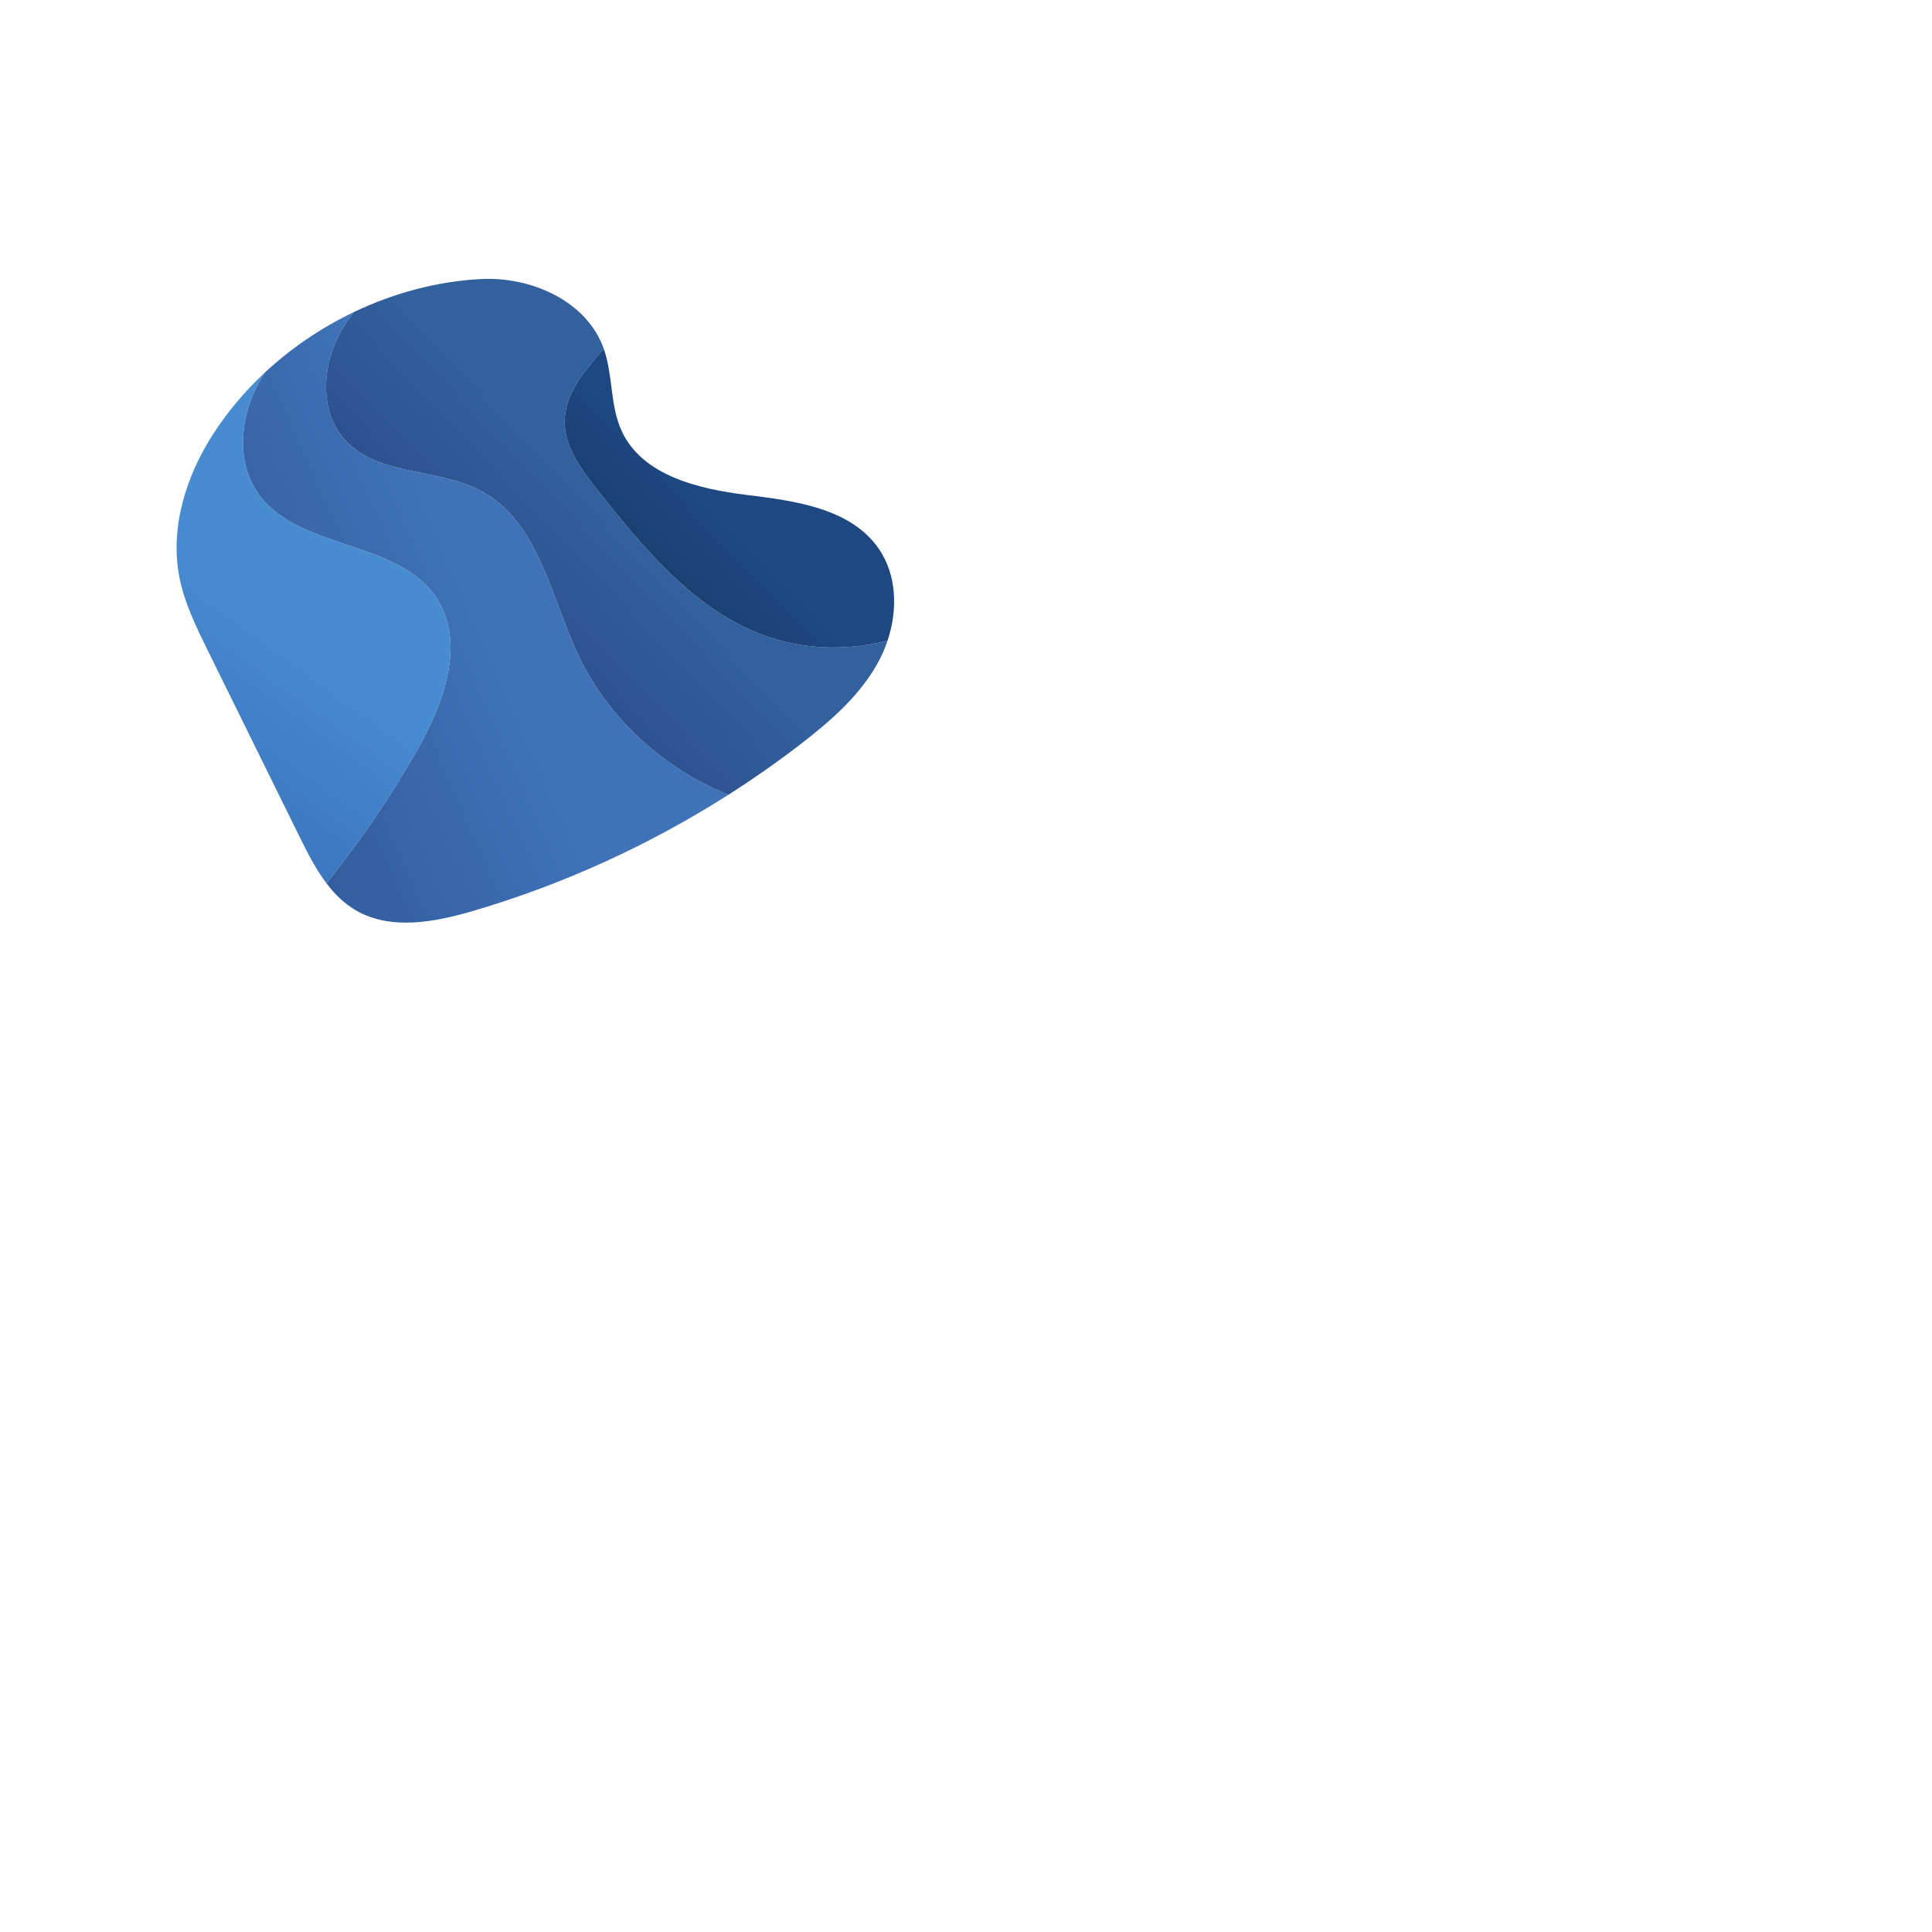 <?xml version="1.0" encoding="utf-8"?>
<!-- Generator: Adobe Illustrator 27.5.0, SVG Export Plug-In . SVG Version: 6.00 Build 0)  -->
<svg version="1.1" xmlns="http://www.w3.org/2000/svg" xmlns:xlink="http://www.w3.org/1999/xlink" x="0px" y="0px"
	 viewBox="0 0 1200 1200" style="enable-background:new 0 0 1200 1200;" xml:space="preserve">
	 <g>
				
					<linearGradient id="SVGID_00000112591878846298372210000012938723785386678437_" gradientUnits="userSpaceOnUse" x1="6.408" y1="-57.289" x2="209.519" y2="-35.101" gradientTransform="matrix(0.497 -0.868 0.868 0.497 111.813 584.282)">
					<stop  offset="0" style="stop-color:#3668B5"/>
					<stop  offset="1" style="stop-color:#478CD1"/>
				</linearGradient>
				<path style="fill:url(#SVGID_00000112591878846298372210000012938723785386678437_);" d="M270.814,371.017
					c-24.481-36.351-86.585-29.064-111.054-65.423c-13.368-19.863-10.372-47.272,1.146-68.262c1.091-1.988,2.264-3.917,3.477-5.819
					c-12.132,11.321-22.868,23.985-31.76,37.723c-16.981,26.235-27.152,58.279-21.251,88.968
					c3.115,16.199,10.483,31.219,17.775,46.016c18.958,38.469,37.917,76.938,56.875,115.407c4.897,9.938,10.086,20.186,16.741,28.99
					c20.824-25.866,39.605-53.375,56.077-82.208C275.626,437.025,289.718,399.085,270.814,371.017z"/>
				
					<linearGradient id="SVGID_00000127744314681226478500000001673957127335926713_" gradientUnits="userSpaceOnUse" x1="276.8" y1="47.728" x2="-9.948" y2="-162.212" gradientTransform="matrix(0.497 -0.868 0.868 0.497 111.813 584.282)">
					<stop  offset="0" style="stop-color:#3F72B7"/>
					<stop  offset="1" style="stop-color:#234180"/>
				</linearGradient>
				<path style="fill:url(#SVGID_00000127744314681226478500000001673957127335926713_);" d="M359.125,406.719
					c-17.061-36.326-24.592-82.304-59.834-101.504c-26.999-14.709-64.502-9.23-85.111-32.046
					c-14.918-16.516-14.433-42.671-4.812-62.739c2.803-5.847,6.247-11.287,10.111-16.442c-20.161,9.677-38.88,22.394-55.096,37.525
					c-1.212,1.902-2.386,3.831-3.477,5.819c-11.517,20.99-14.513,48.4-1.146,68.262c24.469,36.359,86.572,29.072,111.054,65.423
					c18.904,28.068,4.812,66.008-11.975,95.391c-16.472,28.833-35.254,56.342-56.077,82.208c5.045,6.674,10.931,12.52,18.184,16.758
					c21.72,12.69,49.167,7.42,73.297,0.312c55.747-16.422,109.134-40.787,158.14-72.02
					C412.1,477.296,377.646,446.153,359.125,406.719z"/>
				
					<linearGradient id="SVGID_00000117644993406665596350000001985553847768469946_" gradientUnits="userSpaceOnUse" x1="131.103" y1="-51.907" x2="385.436" y2="65.871" gradientTransform="matrix(0.367 -0.93 0.93 0.367 172.69 647.39)">
					<stop  offset="0" style="stop-color:#1E336E"/>
					<stop  offset="1" style="stop-color:#32619E"/>
				</linearGradient>
				<path style="fill:url(#SVGID_00000117644993406665596350000001985553847768469946_);" d="M298.56,173.323
					c-27.243,1.446-54.255,8.748-79.082,20.664c-3.864,5.154-7.307,10.595-10.111,16.442c-9.621,20.068-10.106,46.223,4.812,62.739
					c20.609,22.816,58.112,17.337,85.111,32.046c35.242,19.2,42.773,65.179,59.834,101.504
					c18.521,39.434,52.975,70.578,93.259,86.947c15.617-9.953,30.798-20.589,45.457-31.906
					c19.005-14.673,37.606-31.009,48.609-52.349c1.9-3.685,3.51-7.56,4.839-11.538c-25.482,6.618-52.932,5.782-77.591-3.508
					c-43.014-16.205-73.751-53.757-102.372-89.724c-10.29-12.932-21.115-27.391-20.584-43.909c0.447-13.88,8.93-26.129,17.925-36.71
					c2.088-2.456,4.233-4.894,6.358-7.351c-0.043-0.123-0.078-0.249-0.122-0.371C364.274,186.856,329.817,171.664,298.56,173.323z"
					/>
				
					<linearGradient id="SVGID_00000095307029344292277820000012445971242305800113_" gradientUnits="userSpaceOnUse" x1="268.034" y1="125.716" x2="394.341" y2="161.56" gradientTransform="matrix(0.497 -0.868 0.868 0.497 111.813 584.282)">
					<stop  offset="0" style="stop-color:#113359"/>
					<stop  offset="1" style="stop-color:#1E4882"/>
				</linearGradient>
				<path style="fill:url(#SVGID_00000095307029344292277820000012445971242305800113_);" d="M350.741,260.731
					c-0.531,16.518,10.294,30.978,20.584,43.909c28.62,35.967,59.358,73.519,102.372,89.724c24.659,9.29,52.109,10.127,77.591,3.508
					c6.367-19.061,5.811-40.666-5.46-57.024c-17.294-25.098-51.714-29.737-81.968-33.439c-30.253-3.702-65.026-12.077-77.748-39.774
					c-7.28-15.851-5.284-34.526-11.088-50.967c-2.125,2.457-4.27,4.895-6.358,7.351
					C359.671,234.602,351.188,246.851,350.741,260.731z"/>
			</g>
<!-- <g id="bg">
	<g>
		<linearGradient id="SVGID_1_" gradientUnits="userSpaceOnUse" x1="667.6579" y1="867.1097" x2="1044.4421" y2="1170.3748">
			<stop  offset="0" style="stop-color:#D6D6D6"/>
			<stop  offset="1" style="stop-color:#E4E4E4"/>
		</linearGradient>
		<path style="fill:url(#SVGID_1_);" d="M903.048,871.995c-55.554,73.457-119.647,147.003-209.964,182.987
			c-96.742,38.544-209.958,28.427-308.764,62.474c-53.369,18.391-99.066,48.262-141.711,82.544H1200V620.578
			c-39.349,8.707-77.359,25.169-109.501,46.765C1011.363,720.513,958.602,798.539,903.048,871.995z"/>
		
			<linearGradient id="SVGID_00000018211907572565481000000010078771611690462351_" gradientUnits="userSpaceOnUse" x1="444.3022" y1="361.126" x2="622.8509" y2="884.0172">
			<stop  offset="0" style="stop-color:#DEDEDE"/>
			<stop  offset="1" style="stop-color:#EEEEEE"/>
		</linearGradient>
		<path style="fill:url(#SVGID_00000018211907572565481000000010078771611690462351_);" d="M384.32,1117.456
			c98.807-34.047,212.022-23.93,308.764-62.474c90.317-35.984,154.41-109.53,209.964-182.987
			c55.554-73.457,108.315-151.482,187.451-204.653c32.142-21.596,70.152-38.058,109.501-46.765V434.194
			c-57.943,4.414-116.057,22.552-166.452,48.861c-96.139,50.189-171.713,126.015-251.715,195.424
			c-80.003,69.41-170.319,135.452-278.701,157.68C333.308,870.99,167.52,792.678,0,741.404V1200h242.609
			C285.254,1165.718,330.951,1135.847,384.32,1117.456z"/>
		
			<linearGradient id="SVGID_00000099627530767654729260000007868552562132011159_" gradientUnits="userSpaceOnUse" x1="573.8315" y1="-280.1949" x2="608.0154" y2="394.9312">
			<stop  offset="0" style="stop-color:#F5F5F5"/>
			<stop  offset="1" style="stop-color:#FFFFFF"/>
		</linearGradient>
		<path style="fill:url(#SVGID_00000099627530767654729260000007868552562132011159_);" d="M560.106,601.129
			c161.391-21.337,299.188-111.526,436.38-190.892c64.137-37.103,132.437-72.879,203.514-98.606V0H0v473.258
			c24.079,10.275,48.117,20.549,72.178,30.569C225.568,567.709,392.863,623.24,560.106,601.129z"/>
		
			<linearGradient id="SVGID_00000049910325227061432390000007302637499202577568_" gradientUnits="userSpaceOnUse" x1="603.3801" y1="668.4818" x2="591.0577" y2="150.9309">
			<stop  offset="0" style="stop-color:#F6F6F6"/>
			<stop  offset="1" style="stop-color:#E3E3E3"/>
		</linearGradient>
		<path style="fill:url(#SVGID_00000049910325227061432390000007302637499202577568_);" d="M503.132,836.16
			c108.382-22.228,198.698-88.271,278.701-157.68c80.002-69.41,155.576-145.235,251.715-195.424
			c50.396-26.309,108.51-44.447,166.452-48.861V311.631c-71.077,25.727-139.377,61.503-203.514,98.606
			c-137.192,79.366-274.989,169.555-436.38,190.892c-167.243,22.112-334.538-33.42-487.928-97.301
			C48.118,493.807,24.079,483.534,0,473.258v268.146C167.52,792.678,333.308,870.99,503.132,836.16z"/>
	</g>
</g>
<g id="badges">
	<g>
		<g>
			<g>
				
					<linearGradient id="SVGID_00000112591878846298372210000012938723785386678437_" gradientUnits="userSpaceOnUse" x1="6.4083" y1="-57.2893" x2="209.5189" y2="-35.1007" gradientTransform="matrix(0.4966 -0.868 0.868 0.4966 111.813 584.2816)">
					<stop  offset="0" style="stop-color:#3668B5"/>
					<stop  offset="1" style="stop-color:#478CD1"/>
				</linearGradient>
				<path style="fill:url(#SVGID_00000112591878846298372210000012938723785386678437_);" d="M270.814,371.017
					c-24.481-36.351-86.585-29.064-111.054-65.423c-13.368-19.863-10.372-47.272,1.146-68.262c1.091-1.988,2.264-3.917,3.477-5.819
					c-12.132,11.321-22.868,23.985-31.76,37.723c-16.981,26.235-27.152,58.279-21.251,88.968
					c3.115,16.199,10.483,31.219,17.775,46.016c18.958,38.469,37.917,76.938,56.875,115.407c4.897,9.938,10.086,20.186,16.741,28.99
					c20.824-25.866,39.605-53.375,56.077-82.208C275.626,437.025,289.718,399.085,270.814,371.017z"/>
				
					<linearGradient id="SVGID_00000127744314681226478500000001673957127335926713_" gradientUnits="userSpaceOnUse" x1="276.7995" y1="47.7285" x2="-9.9478" y2="-162.2118" gradientTransform="matrix(0.4966 -0.868 0.868 0.4966 111.813 584.2816)">
					<stop  offset="0" style="stop-color:#3F72B7"/>
					<stop  offset="1" style="stop-color:#234180"/>
				</linearGradient>
				<path style="fill:url(#SVGID_00000127744314681226478500000001673957127335926713_);" d="M359.125,406.719
					c-17.061-36.326-24.592-82.304-59.834-101.504c-26.999-14.709-64.502-9.23-85.111-32.046
					c-14.918-16.516-14.433-42.671-4.812-62.739c2.803-5.847,6.247-11.287,10.111-16.442c-20.161,9.677-38.88,22.394-55.096,37.525
					c-1.212,1.902-2.386,3.831-3.477,5.819c-11.517,20.99-14.513,48.4-1.146,68.262c24.469,36.359,86.572,29.072,111.054,65.423
					c18.904,28.068,4.812,66.008-11.975,95.391c-16.472,28.833-35.254,56.342-56.077,82.208c5.045,6.674,10.931,12.52,18.184,16.758
					c21.72,12.69,49.167,7.42,73.297,0.312c55.747-16.422,109.134-40.787,158.14-72.02
					C412.1,477.296,377.646,446.153,359.125,406.719z"/>
				
					<linearGradient id="SVGID_00000117644993406665596350000001985553847768469946_" gradientUnits="userSpaceOnUse" x1="131.1033" y1="-51.9071" x2="385.4359" y2="65.8713" gradientTransform="matrix(0.3672 -0.9301 0.9301 0.3672 172.6905 647.3899)">
					<stop  offset="0" style="stop-color:#1E336E"/>
					<stop  offset="1" style="stop-color:#32619E"/>
				</linearGradient>
				<path style="fill:url(#SVGID_00000117644993406665596350000001985553847768469946_);" d="M298.56,173.323
					c-27.243,1.446-54.255,8.748-79.082,20.664c-3.864,5.154-7.307,10.595-10.111,16.442c-9.621,20.068-10.106,46.223,4.812,62.739
					c20.609,22.816,58.112,17.337,85.111,32.046c35.242,19.2,42.773,65.179,59.834,101.504
					c18.521,39.434,52.975,70.578,93.259,86.947c15.617-9.953,30.798-20.589,45.457-31.906
					c19.005-14.673,37.606-31.009,48.609-52.349c1.9-3.685,3.51-7.56,4.839-11.538c-25.482,6.618-52.932,5.782-77.591-3.508
					c-43.014-16.205-73.751-53.757-102.372-89.724c-10.29-12.932-21.115-27.391-20.584-43.909c0.447-13.88,8.93-26.129,17.925-36.71
					c2.088-2.456,4.233-4.894,6.358-7.351c-0.043-0.123-0.078-0.249-0.122-0.371C364.274,186.856,329.817,171.664,298.56,173.323z"
					/>
				
					<linearGradient id="SVGID_00000095307029344292277820000012445971242305800113_" gradientUnits="userSpaceOnUse" x1="268.034" y1="125.7155" x2="394.341" y2="161.5595" gradientTransform="matrix(0.4966 -0.868 0.868 0.4966 111.813 584.2816)">
					<stop  offset="0" style="stop-color:#113359"/>
					<stop  offset="1" style="stop-color:#1E4882"/>
				</linearGradient>
				<path style="fill:url(#SVGID_00000095307029344292277820000012445971242305800113_);" d="M350.741,260.731
					c-0.531,16.518,10.294,30.978,20.584,43.909c28.62,35.967,59.358,73.519,102.372,89.724c24.659,9.29,52.109,10.127,77.591,3.508
					c6.367-19.061,5.811-40.666-5.46-57.024c-17.294-25.098-51.714-29.737-81.968-33.439c-30.253-3.702-65.026-12.077-77.748-39.774
					c-7.28-15.851-5.284-34.526-11.088-50.967c-2.125,2.457-4.27,4.895-6.358,7.351
					C359.671,234.602,351.188,246.851,350.741,260.731z"/>
			</g>
			<g>
				<g>
					<path style="fill:#FFFFFF;" d="M227.968,387.899l-1.842-5.574h-11.905l-1.843,5.574h-8.598l11.527-33.258h9.826l11.48,33.258
						H227.968z M216.252,376.183h7.842l-3.921-11.811L216.252,376.183z"/>
					<path style="fill:#FFFFFF;" d="M240.581,354.735h14.409c3.369,0,6.054,0.819,8.055,2.457c1.999,1.638,3,3.717,3,6.236
						c0,3.748-2.189,6.283-6.567,7.606c2.236,0.315,4.016,1.245,5.338,2.788c1.323,1.544,1.985,3.354,1.985,5.432
						c0,2.646-0.968,4.748-2.905,6.307c-1.937,1.559-4.638,2.339-8.102,2.339h-15.212V354.735z M248.66,360.876v7.181h5.291
						c1.165,0,2.103-0.299,2.811-0.898c0.709-0.598,1.063-1.488,1.063-2.669c0-1.181-0.354-2.079-1.063-2.692
						c-0.709-0.615-1.646-0.922-2.811-0.922H248.66z M248.66,381.758h6.094c1.102,0,2.015-0.331,2.74-0.992
						c0.724-0.661,1.086-1.574,1.086-2.74c0-1.165-0.347-2.094-1.04-2.787c-0.693-0.692-1.59-1.039-2.693-1.039h-6.189V381.758z"/>
					<path style="fill:#FFFFFF;" d="M283.666,360.64c-1.009,0-1.835,0.268-2.48,0.803c-0.646,0.536-0.969,1.308-0.969,2.315
						c0,1.009,0.299,1.819,0.898,2.434c0.598,0.614,1.378,1.086,2.339,1.417c0.961,0.331,2.031,0.646,3.212,0.945
						c1.181,0.3,2.354,0.661,3.519,1.086c1.165,0.425,2.228,0.953,3.189,1.583c0.96,0.63,1.74,1.52,2.339,2.669
						c0.598,1.15,0.897,2.528,0.897,4.134c0,2.804-1.141,5.205-3.425,7.204c-2.283,2.001-5.291,3-9.023,3
						c-3.732,0-6.74-0.898-9.023-2.693c-2.284-1.795-3.425-4.346-3.425-7.653h8.599c0.22,2.646,1.574,3.968,4.063,3.968
						c1.164,0,2.079-0.307,2.74-0.921c0.661-0.615,0.992-1.394,0.992-2.339s-0.3-1.716-0.898-2.315
						c-0.599-0.598-1.378-1.07-2.339-1.418c-0.961-0.346-2.031-0.669-3.212-0.969c-1.181-0.298-2.355-0.669-3.52-1.11
						c-1.165-0.44-2.228-0.969-3.188-1.582c-0.961-0.615-1.741-1.496-2.339-2.646c-0.599-1.149-0.898-2.511-0.898-4.086
						c0-3.086,1.15-5.558,3.449-7.417c2.298-1.858,5.236-2.787,8.811-2.787c3.574,0,6.464,0.811,8.668,2.433
						c2.204,1.622,3.354,4.181,3.449,7.677h-8.787c-0.126-1.197-0.512-2.118-1.157-2.764
						C285.5,360.964,284.674,360.64,283.666,360.64z"/>
					<path style="fill:#FFFFFF;" d="M300.72,360.876v-6.141h26.172v6.141h-9.071v27.023h-8.078v-27.023H300.72z"/>
					<path style="fill:#FFFFFF;" d="M339.788,375.002v12.897h-8.078v-33.164h13.086c3.841,0,6.834,0.992,8.976,2.976
						c2.141,1.984,3.213,4.379,3.213,7.181c0,1.921-0.583,3.795-1.749,5.622c-1.165,1.827-3.07,3.118-5.716,3.874l8.126,13.511
						h-9.448l-7.465-12.897H339.788z M339.788,360.876v7.984h5.008c1.228,0,2.197-0.362,2.905-1.087
						c0.709-0.724,1.063-1.677,1.063-2.858c0-1.182-0.363-2.149-1.086-2.906c-0.725-0.755-1.685-1.134-2.882-1.134H339.788z"/>
					<path style="fill:#FFFFFF;" d="M384.337,387.899l-1.842-5.574H370.59l-1.843,5.574h-8.598l11.527-33.258h9.826l11.48,33.258
						H384.337z M372.621,376.183h7.842l-3.922-11.811L372.621,376.183z"/>
					<path style="fill:#FFFFFF;" d="M399.951,383.387c-3.292-3.196-4.937-7.252-4.937-12.165c0-4.913,1.645-8.968,4.937-12.165
						c3.291-3.197,7.315-4.795,12.07-4.795c3.685,0,6.96,0.977,9.826,2.929c2.865,1.953,4.866,4.661,6,8.126h-9.637
						c-1.26-2.425-3.276-3.638-6.047-3.638c-2.772,0-4.953,0.867-6.543,2.599c-1.591,1.732-2.386,4.047-2.386,6.944
						c0,2.898,0.795,5.213,2.386,6.944c1.59,1.732,3.771,2.598,6.543,2.598c2.771,0,4.787-1.212,6.047-3.637h9.637
						c-1.133,3.464-3.134,6.173-6,8.125c-2.866,1.953-6.141,2.929-9.826,2.929C407.266,388.182,403.241,386.584,399.951,383.387z"/>
					<path style="fill:#FFFFFF;" d="M430.776,360.876v-6.141h26.172v6.141h-9.071v27.023h-8.078v-27.023H430.776z"/>
				</g>
				<g>
					<path style="fill:#FFFFFF;" d="M229.305,401.484h4.054c1.091,0,1.937,0.265,2.539,0.796c0.602,0.53,0.902,1.203,0.902,2.019
						c0,1.193-0.689,1.978-2.064,2.355c0.693,0.112,1.251,0.421,1.674,0.925c0.423,0.505,0.635,1.084,0.635,1.736
						c0,0.816-0.316,1.486-0.948,2.012c-0.633,0.525-1.479,0.787-2.539,0.787h-4.253V401.484z M231.048,402.845v3.151h2.157
						c0.571,0,1.017-0.138,1.339-0.413c0.321-0.275,0.481-0.66,0.481-1.155c0-0.494-0.161-0.882-0.481-1.162
						c-0.322-0.28-0.768-0.421-1.339-0.421H231.048z M231.048,410.753h2.356c0.591,0,1.055-0.148,1.392-0.444
						c0.336-0.296,0.505-0.706,0.505-1.232c0-0.525-0.178-0.943-0.535-1.254c-0.357-0.311-0.832-0.466-1.423-0.466h-2.295V410.753z"
						/>
					<path style="fill:#FFFFFF;" d="M251.912,412.114l-0.765-2.172h-4.451l-0.764,2.172h-1.82l3.808-10.646h2.019l3.809,10.646
						H251.912z M247.17,408.581h3.503l-1.744-5.001L247.17,408.581z"/>
					<path style="fill:#FFFFFF;" d="M264.669,401.484c1.713,0,3.082,0.482,4.107,1.445c1.025,0.964,1.538,2.264,1.538,3.901
						c0,1.637-0.513,2.927-1.538,3.87c-1.025,0.943-2.393,1.415-4.107,1.415h-3.472v-10.63H264.669z M262.94,410.784h1.729
						c1.234,0,2.184-0.352,2.853-1.055c0.668-0.704,1.002-1.67,1.002-2.899c0-1.229-0.334-2.192-1.002-2.891
						c-0.668-0.699-1.619-1.048-2.853-1.048h-1.729V410.784z"/>
					<path style="fill:#FFFFFF;" d="M282.588,412.206c-1.453,0-2.705-0.509-3.755-1.529c-1.05-1.019-1.575-2.317-1.575-3.893
						c0-1.576,0.526-2.875,1.575-3.901c1.051-1.025,2.335-1.537,3.855-1.537c1.132,0,2.138,0.278,3.021,0.834
						c0.882,0.556,1.522,1.344,1.919,2.363h-2.096c-0.571-1.07-1.519-1.606-2.845-1.606c-1.071,0-1.945,0.352-2.623,1.056
						c-0.678,0.703-1.017,1.634-1.017,2.791c0,1.158,0.339,2.088,1.017,2.792c0.678,0.704,1.522,1.055,2.531,1.055
						c1.01,0,1.813-0.267,2.409-0.803c0.597-0.535,0.956-1.262,1.078-2.179h-3.992v-1.362h5.859v1.362
						c-0.164,1.274-0.735,2.353-1.713,3.235C285.257,411.765,284.041,412.206,282.588,412.206z"/>
					<path style="fill:#FFFFFF;" d="M301.333,401.468v1.362h-4.13v3.227h3.671v1.346h-3.671v3.35h4.13v1.361h-5.874v-10.646H301.333
						z"/>
					<path style="fill:#FFFFFF;" d="M319.106,402.845v-1.361h7.418v1.361h-2.83v9.269h-1.744v-9.269H319.106z"/>
					<path style="fill:#FFFFFF;" d="M339.954,401.468v1.362h-4.13v3.227h3.671v1.346h-3.671v3.35h4.13v1.361h-5.874v-10.646H339.954
						z"/>
					<path style="fill:#FFFFFF;" d="M359.089,401.484v10.63h-1.744v-7.281l-3.243,7.281h-1.209l-3.258-7.281v7.281h-1.744v-10.63
						h1.882l3.732,8.336l3.717-8.336H359.089z"/>
					<path style="fill:#FFFFFF;" d="M373.636,402.378c0.652,0.597,0.979,1.341,0.979,2.233c0,0.893-0.309,1.647-0.925,2.264
						c-0.617,0.617-1.563,0.925-2.838,0.925h-1.928v4.314h-1.744v-10.63h3.671C372.055,401.484,372.983,401.782,373.636,402.378z
						 M368.924,406.44h1.928c0.663,0,1.157-0.158,1.484-0.474c0.326-0.316,0.489-0.758,0.489-1.323c0-0.566-0.163-1.007-0.489-1.323
						c-0.327-0.316-0.821-0.474-1.484-0.474h-1.928V406.44z"/>
					<path style="fill:#FFFFFF;" d="M382.078,401.484h1.744v9.3h3.595v1.331h-5.338V401.484z"/>
					<path style="fill:#FFFFFF;" d="M401.841,412.114l-0.765-2.172h-4.451l-0.764,2.172h-1.82l3.808-10.646h2.019l3.809,10.646
						H401.841z M397.099,408.581h3.503l-1.744-5.001L397.099,408.581z"/>
					<path style="fill:#FFFFFF;" d="M410.575,402.845v-1.361h7.419v1.361h-2.83v9.269h-1.744v-9.269H410.575z"/>
					<path style="fill:#FFFFFF;" d="M431.423,401.468v1.362h-4.13v3.227h3.671v1.346h-3.671v3.35h4.13v1.361h-5.874v-10.646H431.423
						z"/>
				</g>
			</g>
		</g>
		<g>
			<g>
				
					<linearGradient id="SVGID_00000028306752591982756650000012089216111621205644_" gradientUnits="userSpaceOnUse" x1="671.8005" y1="612.7852" x2="798.9224" y2="442.7594">
					<stop  offset="0" style="stop-color:#075299"/>
					<stop  offset="1" style="stop-color:#0D77B5"/>
				</linearGradient>
				<path style="fill:url(#SVGID_00000028306752591982756650000012089216111621205644_);" d="M873.095,416.229
					c-34.657-8.04-73.01,10.238-105.685-3.838c-31.531-13.583-44.317-51.97-45.202-86.291c-0.864-33.492,6.02-67.444-0.189-100.29
					c-6.824,4.418-13.073,9.664-18.513,15.923c-23.362,26.882-26.231,65.374-27.98,100.946
					c-1.964,39.947-3.426,82.226,15.719,117.341c19.885,36.472,58.934,58.722,98.64,70.93
					c67.913,20.881,146.151,15.209,205.58-22.05c-11.526-6.094-22.373-13.456-32.221-22.037
					C934.066,461.443,910.792,424.975,873.095,416.229z"/>
				
					<linearGradient id="SVGID_00000012442805193077164010000005921768012005682861_" gradientUnits="userSpaceOnUse" x1="958.4977" y1="367.3556" x2="1017.2918" y2="217.9866">
					<stop  offset="0" style="stop-color:#00233D"/>
					<stop  offset="1" style="stop-color:#023766"/>
				</linearGradient>
				<path style="fill:url(#SVGID_00000012442805193077164010000005921768012005682861_);" d="M893.89,263.033
					c2.993,19.925,16.327,40.814,36.401,42.542c18.346,1.579,35.748-13.268,53.797-9.621c22.233,4.491,29.288,31.738,38.601,52.42
					c10.426,23.155,29.407,41.676,51.98,53.201c12.923-46.058,9.355-96.867-19.199-134.354
					c-31.301-41.092-98.72-58.282-162.169-63.585C894.796,223.4,890.945,243.428,893.89,263.033z"/>
				
					<linearGradient id="SVGID_00000023967603326593517750000003366017421007448210_" gradientUnits="userSpaceOnUse" x1="873.5696" y1="382.8432" x2="838.611" y2="513.1431">
					<stop  offset="0" style="stop-color:#0B5D9B"/>
					<stop  offset="1" style="stop-color:#043064"/>
				</linearGradient>
				<path style="fill:url(#SVGID_00000023967603326593517750000003366017421007448210_);" d="M1041.523,457.643
					c-16.453-17.672-25.775-40.61-37.868-61.509c-12.093-20.899-28.944-41.249-52.344-47.202
					c-31.726-8.071-65.951,12.578-97.253,2.994c-23.603-7.227-39.259-30.284-46.173-53.98c-6.914-23.697-6.944-48.773-10.246-73.236
					c-0.925-6.85-2.19-13.765-3.904-20.547c-25.091,2.578-51.059,8.276-71.716,21.648c6.209,32.846-0.675,66.798,0.189,100.29
					c0.885,34.321,13.67,72.708,45.202,86.291c32.675,14.076,71.028-4.202,105.685,3.838c37.698,8.746,60.972,45.214,90.15,70.635
					c9.849,8.581,20.696,15.943,32.221,22.037c10.373-6.503,20.186-13.946,29.257-22.402c7.734-7.21,14.864-15.441,21.275-24.442
					C1044.439,460.638,1042.941,459.166,1041.523,457.643z"/>
				
					<linearGradient id="SVGID_00000151512371673777363080000010868034820677766799_" gradientUnits="userSpaceOnUse" x1="878.9491" y1="398.1563" x2="936.1539" y2="307.5819">
					<stop  offset="0" style="stop-color:#032452"/>
					<stop  offset="1" style="stop-color:#084A82"/>
				</linearGradient>
				<path style="fill:url(#SVGID_00000151512371673777363080000010868034820677766799_);" d="M1022.688,348.374
					c-9.313-20.682-16.367-47.929-38.601-52.42c-18.049-3.646-35.451,11.201-53.797,9.621
					c-20.074-1.728-33.409-22.617-36.401-42.542c-2.945-19.605,0.906-39.633-0.589-59.397c-35.643-2.98-70.034-2.208-96.064,0.184
					c-1.165,0.107-2.333,0.222-3.502,0.342c1.714,6.782,2.979,13.697,3.904,20.547c3.302,24.463,3.332,49.539,10.246,73.236
					c6.914,23.697,22.57,46.754,46.173,53.98c31.303,9.584,65.527-11.066,97.253-2.994c23.4,5.953,40.251,26.303,52.344,47.202
					c12.093,20.899,21.415,43.837,37.868,61.509c1.418,1.523,2.916,2.995,4.475,4.415c12.676-17.795,22.531-38.603,28.67-60.482
					C1052.095,390.05,1033.114,371.529,1022.688,348.374z"/>
			</g>
			<g>
				<g>
					<path style="fill:#F1F1F2;" d="M777.223,366.104l-1.842-5.574h-11.905l-1.843,5.574h-8.598l11.527-33.258h9.826l11.48,33.258
						H777.223z M765.507,354.389h7.842l-3.922-11.811L765.507,354.389z"/>
					<path style="fill:#F1F1F2;" d="M789.837,332.94h14.409c3.369,0,6.055,0.819,8.055,2.457c2,1.638,3,3.717,3,6.236
						c0,3.748-2.189,6.283-6.567,7.606c2.236,0.315,4.016,1.244,5.338,2.788c1.323,1.543,1.984,3.354,1.984,5.432
						c0,2.646-0.969,4.748-2.906,6.307c-1.937,1.559-4.638,2.339-8.102,2.339h-15.212V332.94z M797.915,339.082v7.181h5.291
						c1.165,0,2.103-0.299,2.811-0.898c0.709-0.598,1.063-1.488,1.063-2.669c0-1.181-0.354-2.079-1.063-2.693
						c-0.709-0.615-1.646-0.922-2.811-0.922H797.915z M797.915,359.963h6.095c1.102,0,2.015-0.331,2.74-0.992
						c0.724-0.661,1.087-1.574,1.087-2.74c0-1.165-0.347-2.094-1.04-2.788c-0.693-0.692-1.591-1.039-2.693-1.039h-6.189V359.963z"/>
					<path style="fill:#F1F1F2;" d="M832.921,338.846c-1.008,0-1.835,0.268-2.48,0.803c-0.646,0.536-0.969,1.308-0.969,2.315
						c0,1.009,0.299,1.819,0.898,2.434c0.598,0.614,1.378,1.086,2.339,1.417c0.96,0.331,2.031,0.646,3.212,0.945
						c1.181,0.3,2.354,0.661,3.519,1.087c1.165,0.425,2.228,0.953,3.189,1.583c0.961,0.63,1.74,1.52,2.339,2.669
						c0.598,1.15,0.897,2.528,0.897,4.134c0,2.804-1.141,5.205-3.425,7.204c-2.284,2.001-5.291,3-9.023,3
						c-3.732,0-6.74-0.898-9.023-2.693c-2.284-1.795-3.425-4.346-3.425-7.653h8.599c0.22,2.646,1.574,3.968,4.063,3.968
						c1.164,0,2.079-0.307,2.74-0.921c0.661-0.615,0.992-1.394,0.992-2.339c0-0.945-0.3-1.716-0.898-2.315
						c-0.599-0.598-1.378-1.07-2.339-1.418c-0.961-0.346-2.031-0.669-3.212-0.969c-1.182-0.298-2.355-0.669-3.52-1.11
						c-1.165-0.44-2.228-0.969-3.188-1.582c-0.961-0.615-1.741-1.496-2.339-2.646c-0.599-1.149-0.898-2.511-0.898-4.086
						c0-3.086,1.15-5.558,3.449-7.417c2.299-1.858,5.236-2.787,8.811-2.787c3.574,0,6.464,0.811,8.669,2.433
						c2.204,1.622,3.354,4.181,3.449,7.677h-8.787c-0.126-1.197-0.512-2.118-1.157-2.764
						C834.756,339.169,833.929,338.846,832.921,338.846z"/>
					<path style="fill:#F1F1F2;" d="M849.975,339.082v-6.141h26.172v6.141h-9.071v27.023h-8.078v-27.023H849.975z"/>
					<path style="fill:#F1F1F2;" d="M889.043,353.207v12.897h-8.078V332.94h13.086c3.841,0,6.834,0.992,8.975,2.976
						c2.141,1.984,3.213,4.379,3.213,7.181c0,1.922-0.583,3.795-1.748,5.622c-1.165,1.827-3.07,3.118-5.716,3.874l8.126,13.511
						h-9.448l-7.464-12.897H889.043z M889.043,339.082v7.984h5.008c1.228,0,2.197-0.362,2.905-1.087
						c0.709-0.724,1.063-1.677,1.063-2.858c0-1.181-0.363-2.149-1.086-2.906c-0.725-0.755-1.685-1.134-2.882-1.134H889.043z"/>
					<path style="fill:#F1F1F2;" d="M933.593,366.104l-1.842-5.574h-11.905l-1.843,5.574h-8.598l11.527-33.258h9.826l11.48,33.258
						H933.593z M921.877,354.389h7.842l-3.922-11.811L921.877,354.389z"/>
					<path style="fill:#F1F1F2;" d="M949.206,361.593c-3.291-3.196-4.937-7.252-4.937-12.165c0-4.913,1.645-8.968,4.937-12.165
						c3.291-3.197,7.315-4.795,12.07-4.795c3.685,0,6.96,0.977,9.826,2.928c2.866,1.953,4.866,4.661,6,8.126h-9.637
						c-1.26-2.425-3.276-3.638-6.047-3.638c-2.772,0-4.953,0.867-6.543,2.599c-1.591,1.732-2.386,4.047-2.386,6.944
						c0,2.898,0.795,5.213,2.386,6.944c1.59,1.732,3.771,2.598,6.543,2.598c2.771,0,4.787-1.212,6.047-3.637h9.637
						c-1.133,3.464-3.134,6.173-6,8.125c-2.866,1.953-6.141,2.929-9.826,2.929C956.521,366.388,952.497,364.79,949.206,361.593z"/>
					<path style="fill:#F1F1F2;" d="M980.031,339.082v-6.141h26.172v6.141h-9.071v27.023h-8.078v-27.023H980.031z"/>
				</g>
				<g>
					<path style="fill:#F1F1F2;" d="M778.56,379.689h4.054c1.091,0,1.937,0.265,2.539,0.796c0.602,0.53,0.902,1.203,0.902,2.019
						c0,1.193-0.688,1.979-2.064,2.356c0.693,0.112,1.251,0.42,1.674,0.925c0.423,0.505,0.635,1.084,0.635,1.736
						c0,0.816-0.316,1.486-0.948,2.012c-0.633,0.525-1.479,0.787-2.539,0.787h-4.253V379.689z M780.304,381.051v3.151h2.157
						c0.571,0,1.017-0.138,1.339-0.413c0.321-0.275,0.482-0.66,0.482-1.155c0-0.494-0.161-0.882-0.482-1.163
						c-0.321-0.28-0.768-0.421-1.339-0.421H780.304z M780.304,388.959h2.356c0.591,0,1.055-0.148,1.392-0.444
						c0.336-0.296,0.505-0.706,0.505-1.232c0-0.525-0.178-0.943-0.535-1.254c-0.357-0.311-0.831-0.466-1.423-0.466h-2.294V388.959z"
						/>
					<path style="fill:#F1F1F2;" d="M801.167,390.32l-0.765-2.172h-4.451l-0.764,2.172h-1.82l3.808-10.646h2.019l3.809,10.646
						H801.167z M796.425,386.786h3.503l-1.744-5.001L796.425,386.786z"/>
					<path style="fill:#F1F1F2;" d="M813.924,379.689c1.713,0,3.082,0.482,4.107,1.445c1.025,0.964,1.537,2.264,1.537,3.901
						c0,1.637-0.513,2.927-1.537,3.87c-1.025,0.943-2.394,1.415-4.107,1.415h-3.472v-10.63H813.924z M812.195,388.989h1.729
						c1.234,0,2.185-0.352,2.853-1.055c0.668-0.704,1.002-1.67,1.002-2.899c0-1.229-0.334-2.192-1.002-2.891
						c-0.668-0.698-1.619-1.048-2.853-1.048h-1.729V388.989z"/>
					<path style="fill:#F1F1F2;" d="M831.843,390.412c-1.453,0-2.705-0.509-3.755-1.529c-1.05-1.019-1.576-2.318-1.576-3.893
						c0-1.576,0.526-2.875,1.576-3.901c1.05-1.025,2.335-1.537,3.855-1.537c1.132,0,2.138,0.278,3.021,0.834
						c0.882,0.556,1.522,1.344,1.919,2.363h-2.096c-0.571-1.07-1.519-1.606-2.844-1.606c-1.071,0-1.945,0.352-2.624,1.056
						c-0.678,0.703-1.017,1.634-1.017,2.791c0,1.158,0.339,2.088,1.017,2.792c0.678,0.704,1.522,1.055,2.531,1.055
						c1.01,0,1.813-0.267,2.409-0.803c0.597-0.535,0.956-1.261,1.078-2.179h-3.992v-1.362h5.858v1.362
						c-0.163,1.275-0.734,2.353-1.713,3.235C834.512,389.971,833.296,390.412,831.843,390.412z"/>
					<path style="fill:#F1F1F2;" d="M850.589,379.674v1.362h-4.13v3.227h3.671v1.346h-3.671v3.35h4.13v1.361h-5.874v-10.646H850.589
						z"/>
					<path style="fill:#F1F1F2;" d="M868.362,381.051v-1.361h7.418v1.361h-2.83v9.269h-1.744v-9.269H868.362z"/>
					<path style="fill:#F1F1F2;" d="M889.21,379.674v1.362h-4.13v3.227h3.671v1.346h-3.671v3.35h4.13v1.361h-5.874v-10.646H889.21z"
						/>
					<path style="fill:#F1F1F2;" d="M908.344,379.689v10.63h-1.744v-7.281l-3.243,7.281h-1.208l-3.258-7.281v7.281h-1.744v-10.63
						h1.881l3.732,8.336l3.717-8.336H908.344z"/>
					<path style="fill:#F1F1F2;" d="M922.891,380.584c0.652,0.597,0.979,1.341,0.979,2.233c0,0.893-0.309,1.647-0.925,2.264
						c-0.617,0.617-1.563,0.925-2.838,0.925h-1.928v4.313h-1.744v-10.63h3.671C921.31,379.689,922.238,379.988,922.891,380.584z
						 M918.18,384.645h1.928c0.663,0,1.157-0.158,1.484-0.474c0.326-0.316,0.489-0.758,0.489-1.323c0-0.566-0.163-1.007-0.489-1.323
						c-0.327-0.316-0.821-0.474-1.484-0.474h-1.928V384.645z"/>
					<path style="fill:#F1F1F2;" d="M931.334,379.689h1.744v9.3h3.595v1.331h-5.338V379.689z"/>
					<path style="fill:#F1F1F2;" d="M951.096,390.32l-0.765-2.172h-4.451l-0.764,2.172h-1.82l3.808-10.646h2.019l3.809,10.646
						H951.096z M946.354,386.786h3.503l-1.744-5.001L946.354,386.786z"/>
					<path style="fill:#F1F1F2;" d="M959.83,381.051v-1.361h7.418v1.361h-2.83v9.269h-1.744v-9.269H959.83z"/>
					<path style="fill:#F1F1F2;" d="M980.678,379.674v1.362h-4.13v3.227h3.671v1.346h-3.671v3.35h4.13v1.361h-5.874v-10.646H980.678
						z"/>
				</g>
			</g>
		</g>
		<g>
			<g>
				
					<linearGradient id="SVGID_00000016062228810106257700000011352458372933896346_" gradientUnits="userSpaceOnUse" x1="347.7057" y1="823.8125" x2="517.8934" y2="798.7849" gradientTransform="matrix(0.9254 0.1517 -0.1617 0.9868 184.3661 -82.8356)">
					<stop  offset="0" style="stop-color:#003359"/>
					<stop  offset="1" style="stop-color:#024382"/>
				</linearGradient>
				<path style="fill:url(#SVGID_00000016062228810106257700000011352458372933896346_);" d="M459.189,797.068
					c21.443,31.962,58.175,50.33,95.279,51.159c2.028-32.979-14.176-67.778-38.876-88.964
					c-28.058-24.068-63.971-34.403-100.214-40.237c2.784,3.124,5.346,6.439,7.634,9.863
					C437.228,750.166,444.934,775.821,459.189,797.068z"/>
				
					<linearGradient id="SVGID_00000090279118217372408590000009728171474676363416_" gradientUnits="userSpaceOnUse" x1="167.6647" y1="915.2487" x2="446.3112" y2="828.4846" gradientTransform="matrix(0.9254 0.1517 -0.1617 0.9868 184.3661 -82.8356)">
					<stop  offset="0" style="stop-color:#042E6E"/>
					<stop  offset="1" style="stop-color:#08599E"/>
				</linearGradient>
				<path style="fill:url(#SVGID_00000090279118217372408590000009728171474676363416_);" d="M359.404,759.821
					c-8.757,19.186-28.988,28.549-45.198,41.18c-16.21,12.631-29.935,36.638-18.885,53.991
					c9.407,14.773,29.737,14.066,46.665,12.817c64.941-4.79,130.505,6.115,190.571,31.211c4.757-5.03,8.955-10.673,12.428-17.036
					c5.764-10.561,8.764-22.046,9.484-33.758c-37.104-0.829-73.836-19.197-95.279-51.159
					c-14.255-21.247-21.961-46.902-36.176-68.179c-2.288-3.425-4.851-6.739-7.634-9.863c-6.992-1.125-13.996-2.086-20.959-2.942
					c-13.122-1.614-26.282-2.936-39.464-3.998C363.483,726.619,366.458,744.367,359.404,759.821z"/>
				
					<linearGradient id="SVGID_00000100368564387065020550000010546690399304851125_" gradientUnits="userSpaceOnUse" x1="89.5535" y1="1037.8776" x2="198.0106" y2="954.449" gradientTransform="matrix(0.9254 0.1517 -0.1617 0.9868 184.3661 -82.8356)">
					<stop  offset="0" style="stop-color:#0761B5"/>
					<stop  offset="1" style="stop-color:#0D84D1"/>
				</linearGradient>
				<path style="fill:url(#SVGID_00000100368564387065020550000010546690399304851125_);" d="M397.128,906.972
					c-41.899,5.705-80.88,27.814-122.715,34.111c-21.215,3.193-45.651,0.855-58.909-16.663
					c-11.275-14.897-10.986-36.564-6.077-55.262c4.909-18.698,13.788-36.125,18.266-54.936c8.012-33.657,0.701-70.73-19.245-97.579
					c-1.202-1.618-2.451-3.195-3.739-4.733c-16.962,1.48-34.025,4.285-48.995,12.918c-33.84,19.516-48.501,64.985-44.72,105.268
					c5.904,62.915,46.69,140.159,94.432,177.569c21.913,17.171,52.118,25.483,77.409,13.467
					c22.255-10.574,36.384-34.175,55.831-49.896c30.49-24.65,70.823-27.896,108.403-34.237c15.326-2.586,31.242-6.363,46.023-12.313
					C463.725,909.153,430.035,902.491,397.128,906.972z"/>
				
					<linearGradient id="SVGID_00000080174173434532312250000003307668686410204825_" gradientUnits="userSpaceOnUse" x1="294.6196" y1="822.2526" x2="76.0917" y2="866.5915" gradientTransform="matrix(0.9394 -0.0099 -0.0099 0.9984 46.1703 7.9739)">
					<stop  offset="0" style="stop-color:#0B68B7"/>
					<stop  offset="1" style="stop-color:#004C80"/>
				</linearGradient>
				<path style="fill:url(#SVGID_00000080174173434532312250000003307668686410204825_);" d="M532.556,899.021
					c-60.066-25.097-125.63-36.001-190.571-31.211c-16.927,1.249-37.258,1.956-46.665-12.817
					c-11.05-17.353,2.676-41.36,18.885-53.991c16.21-12.63,36.441-21.994,45.198-41.18c7.054-15.454,4.079-33.203-4.449-47.737
					c-47.165-3.802-94.647-4.089-141.984-0.815c-2.746,0.19-5.504,0.4-8.264,0.641c1.288,1.538,2.537,3.115,3.739,4.733
					c19.946,26.849,27.257,63.922,19.245,97.579c-4.478,18.811-13.356,36.237-18.266,54.936
					c-4.909,18.698-5.198,40.365,6.077,55.262c13.259,17.518,37.695,19.856,58.909,16.663
					c41.835-6.297,80.817-28.406,122.715-34.111c32.908-4.481,66.597,2.181,95.96,17.713
					C507.995,918.683,521.737,910.461,532.556,899.021z"/>
			</g>
			<g>
				<g>
					<path style="fill:#F2F1F1;" d="M222.336,847.466l-1.842-5.574h-11.905l-1.843,5.574h-8.598l11.527-33.258h9.826l11.48,33.258
						H222.336z M210.621,835.75h7.842l-3.921-11.811L210.621,835.75z"/>
					<path style="fill:#F2F1F1;" d="M234.95,814.302h14.409c3.37,0,6.055,0.819,8.055,2.457c1.999,1.638,3,3.717,3,6.236
						c0,3.748-2.189,6.283-6.567,7.606c2.236,0.315,4.016,1.245,5.338,2.788c1.323,1.544,1.984,3.354,1.984,5.433
						c0,2.646-0.969,4.748-2.906,6.307c-1.937,1.559-4.638,2.339-8.102,2.339H234.95V814.302z M243.028,820.443v7.181h5.291
						c1.165,0,2.103-0.299,2.811-0.898c0.709-0.598,1.063-1.488,1.063-2.669c0-1.181-0.354-2.079-1.063-2.693
						c-0.709-0.615-1.646-0.922-2.811-0.922H243.028z M243.028,841.324h6.095c1.102,0,2.015-0.331,2.74-0.992
						c0.724-0.661,1.086-1.574,1.086-2.74c0-1.164-0.347-2.094-1.04-2.787c-0.693-0.692-1.59-1.039-2.692-1.039h-6.189V841.324z"/>
					<path style="fill:#F2F1F1;" d="M278.035,820.207c-1.009,0-1.835,0.268-2.48,0.803c-0.646,0.536-0.969,1.308-0.969,2.315
						c0,1.009,0.299,1.819,0.898,2.434c0.597,0.614,1.377,1.087,2.339,1.417c0.96,0.331,2.031,0.646,3.212,0.945
						c1.181,0.3,2.354,0.661,3.519,1.087c1.165,0.425,2.228,0.953,3.189,1.583c0.96,0.63,1.74,1.52,2.339,2.669
						c0.598,1.15,0.897,2.528,0.897,4.134c0,2.804-1.142,5.205-3.425,7.204c-2.284,2.001-5.291,3-9.023,3
						c-3.732,0-6.74-0.898-9.023-2.693c-2.284-1.795-3.425-4.346-3.425-7.653h8.598c0.22,2.646,1.574,3.968,4.063,3.968
						c1.164,0,2.079-0.307,2.74-0.921c0.661-0.615,0.992-1.394,0.992-2.339c0-0.945-0.3-1.716-0.898-2.315
						c-0.599-0.598-1.378-1.07-2.339-1.418c-0.961-0.346-2.031-0.669-3.212-0.968c-1.181-0.298-2.355-0.669-3.52-1.11
						c-1.165-0.44-2.228-0.969-3.189-1.582c-0.961-0.615-1.741-1.495-2.339-2.646c-0.599-1.149-0.898-2.511-0.898-4.086
						c0-3.086,1.15-5.558,3.449-7.417c2.298-1.858,5.236-2.787,8.811-2.787c3.574,0,6.464,0.811,8.668,2.433
						c2.204,1.622,3.354,4.18,3.449,7.677h-8.787c-0.126-1.196-0.512-2.118-1.157-2.764
						C279.869,820.53,279.042,820.207,278.035,820.207z"/>
					<path style="fill:#F2F1F1;" d="M295.089,820.443v-6.141h26.172v6.141h-9.071v27.023h-8.078v-27.023H295.089z"/>
					<path style="fill:#F2F1F1;" d="M334.157,834.568v12.897h-8.079v-33.164h13.086c3.841,0,6.834,0.992,8.976,2.976
						c2.141,1.984,3.213,4.379,3.213,7.181c0,1.921-0.583,3.795-1.748,5.622c-1.165,1.827-3.07,3.118-5.716,3.874l8.126,13.511
						h-9.448l-7.465-12.897H334.157z M334.157,820.443v7.984h5.008c1.228,0,2.197-0.362,2.905-1.086
						c0.709-0.724,1.064-1.677,1.064-2.858c0-1.182-0.363-2.149-1.087-2.906c-0.725-0.756-1.685-1.134-2.882-1.134H334.157z"/>
					<path style="fill:#F2F1F1;" d="M378.706,847.466l-1.842-5.574h-11.905l-1.843,5.574h-8.598l11.527-33.258h9.826l11.48,33.258
						H378.706z M366.99,835.75h7.842l-3.922-11.811L366.99,835.75z"/>
					<path style="fill:#F2F1F1;" d="M394.319,842.954c-3.291-3.197-4.937-7.252-4.937-12.165c0-4.913,1.645-8.968,4.937-12.165
						c3.291-3.196,7.315-4.795,12.07-4.795c3.685,0,6.96,0.977,9.826,2.929c2.866,1.953,4.866,4.661,6,8.126h-9.637
						c-1.26-2.425-3.276-3.638-6.047-3.638c-2.772,0-4.953,0.867-6.543,2.599c-1.591,1.732-2.386,4.047-2.386,6.945
						c0,2.898,0.795,5.213,2.386,6.944c1.59,1.732,3.771,2.598,6.543,2.598c2.771,0,4.787-1.212,6.047-3.637h9.637
						c-1.133,3.464-3.134,6.173-6,8.125c-2.866,1.953-6.141,2.929-9.826,2.929C401.634,847.749,397.61,846.151,394.319,842.954z"/>
					<path style="fill:#F2F1F1;" d="M425.144,820.443v-6.141h26.172v6.141h-9.071v27.023h-8.078v-27.023H425.144z"/>
				</g>
				<g>
					<path style="fill:#F2F1F1;" d="M223.674,861.05h4.054c1.091,0,1.937,0.265,2.539,0.796c0.602,0.53,0.902,1.203,0.902,2.019
						c0,1.193-0.688,1.978-2.064,2.355c0.693,0.112,1.251,0.421,1.675,0.925c0.423,0.505,0.635,1.084,0.635,1.736
						c0,0.816-0.316,1.486-0.948,2.012c-0.633,0.525-1.479,0.788-2.539,0.788h-4.252V861.05z M225.417,862.412v3.151h2.157
						c0.571,0,1.017-0.138,1.339-0.413c0.321-0.275,0.482-0.66,0.482-1.155c0-0.495-0.161-0.882-0.482-1.163
						c-0.322-0.28-0.768-0.42-1.339-0.42H225.417z M225.417,870.32h2.356c0.591,0,1.055-0.148,1.392-0.443
						c0.336-0.296,0.505-0.706,0.505-1.232c0-0.525-0.178-0.943-0.535-1.254c-0.357-0.311-0.831-0.467-1.423-0.467h-2.295V870.32z"
						/>
					<path style="fill:#F2F1F1;" d="M246.281,871.681l-0.765-2.172h-4.451l-0.764,2.172h-1.82l3.808-10.646h2.019l3.809,10.646
						H246.281z M241.539,868.147h3.503l-1.744-5.001L241.539,868.147z"/>
					<path style="fill:#F2F1F1;" d="M259.038,861.05c1.713,0,3.082,0.482,4.107,1.445c1.025,0.964,1.537,2.264,1.537,3.9
						c0,1.637-0.513,2.927-1.537,3.87c-1.025,0.943-2.394,1.415-4.107,1.415h-3.473V861.05H259.038z M257.309,870.35h1.729
						c1.234,0,2.184-0.352,2.852-1.055c0.668-0.704,1.002-1.67,1.002-2.899c0-1.229-0.334-2.192-1.002-2.891
						c-0.668-0.699-1.619-1.048-2.852-1.048h-1.729V870.35z"/>
					<path style="fill:#F2F1F1;" d="M276.957,871.773c-1.453,0-2.705-0.509-3.755-1.529c-1.05-1.019-1.575-2.318-1.575-3.893
						c0-1.576,0.526-2.875,1.575-3.901c1.051-1.025,2.335-1.537,3.855-1.537c1.132,0,2.138,0.278,3.021,0.833
						c0.882,0.556,1.522,1.344,1.919,2.363h-2.096c-0.571-1.07-1.519-1.606-2.844-1.606c-1.071,0-1.945,0.352-2.623,1.056
						c-0.678,0.703-1.017,1.634-1.017,2.791c0,1.158,0.339,2.088,1.017,2.792c0.678,0.704,1.522,1.055,2.531,1.055
						c1.01,0,1.813-0.267,2.409-0.803c0.597-0.535,0.956-1.262,1.078-2.179h-3.992v-1.362h5.858v1.362
						c-0.164,1.274-0.734,2.353-1.713,3.235C279.625,871.332,278.41,871.773,276.957,871.773z"/>
					<path style="fill:#F2F1F1;" d="M295.702,861.035v1.362h-4.13v3.227h3.671v1.346h-3.671v3.35h4.13v1.361h-5.874v-10.646H295.702
						z"/>
					<path style="fill:#F2F1F1;" d="M313.475,862.412v-1.361h7.418v1.361h-2.83v9.269h-1.744v-9.269H313.475z"/>
					<path style="fill:#F2F1F1;" d="M334.323,861.035v1.362h-4.13v3.227h3.671v1.346h-3.671v3.35h4.13v1.361h-5.874v-10.646H334.323
						z"/>
					<path style="fill:#F2F1F1;" d="M353.458,861.05v10.631h-1.744V864.4l-3.243,7.281h-1.209l-3.258-7.281v7.281h-1.744V861.05
						h1.881l3.732,8.336l3.717-8.336H353.458z"/>
					<path style="fill:#F2F1F1;" d="M368.005,861.945c0.652,0.597,0.979,1.341,0.979,2.233s-0.309,1.647-0.925,2.264
						c-0.617,0.617-1.563,0.925-2.838,0.925h-1.927v4.314h-1.744V861.05h3.671C366.424,861.05,367.351,861.349,368.005,861.945z
						 M363.293,866.006h1.927c0.663,0,1.157-0.158,1.484-0.474c0.326-0.316,0.489-0.758,0.489-1.323
						c0-0.566-0.163-1.007-0.489-1.323c-0.327-0.316-0.821-0.474-1.484-0.474h-1.927V866.006z"/>
					<path style="fill:#F2F1F1;" d="M376.447,861.05h1.744v9.3h3.595v1.331h-5.338V861.05z"/>
					<path style="fill:#F2F1F1;" d="M396.209,871.681l-0.765-2.172h-4.451l-0.764,2.172h-1.82l3.808-10.646h2.019l3.809,10.646
						H396.209z M391.467,868.147h3.503l-1.744-5.001L391.467,868.147z"/>
					<path style="fill:#F2F1F1;" d="M404.944,862.412v-1.361h7.418v1.361h-2.83v9.269h-1.744v-9.269H404.944z"/>
					<path style="fill:#F2F1F1;" d="M425.792,861.035v1.362h-4.13v3.227h3.671v1.346h-3.671v3.35h4.13v1.361h-5.874v-10.646H425.792
						z"/>
				</g>
			</g>
		</g>
		<g>
			<g>
				
					<linearGradient id="SVGID_00000112594492515655677230000007589026199029757607_" gradientUnits="userSpaceOnUse" x1="864.2629" y1="909.1896" x2="864.2629" y2="982.5845">
					<stop  offset="0" style="stop-color:#315E94"/>
					<stop  offset="1" style="stop-color:#4172BD"/>
				</linearGradient>
				<path style="fill:url(#SVGID_00000112594492515655677230000007589026199029757607_);" d="M768.864,945.888
					c-3.66,0.975-7.299,2.132-10.894,3.454c21.027,21.644,44.488,40.827,66.158,45.48c18.383,3.947,41.265-4.608,59.037-8.429
					c25.759-5.538,51.22-12.8,76.232-21.754c3.72-1.331,7.443-2.713,11.159-4.153c-37.912-7.953-76.189-13.864-114.646-17.657
					C826.861,939.964,797.189,938.34,768.864,945.888z"/>
				
					<linearGradient id="SVGID_00000089561074610001644510000008870974805687972247_" gradientUnits="userSpaceOnUse" x1="761.6758" y1="617.7496" x2="828.8302" y2="740.5928">
					<stop  offset="0" style="stop-color:#0F5CD6"/>
					<stop  offset="1" style="stop-color:#1988F2"/>
				</linearGradient>
				<path style="fill:url(#SVGID_00000089561074610001644510000008870974805687972247_);" d="M857.866,829.912
					c35.215,1.435,67.563-21.702,91.817-49.394c19.936-22.762,36.222-49.039,55.232-72.658c-1.029-0.154-2.059-0.327-3.086-0.451
					c-28.506-3.438-56.805,3.248-84.689,9.586c-27.884,6.338-56.378,12.378-84.798,7.66c-23.679-3.931-46.315-15.184-69.724-21.435
					c-23.408-6.251-49.298-6.905-68.853,8.785c-22.362,17.942-30.93,54.013-26.842,87.257
					c11.853-11.041,25.935-18.719,41.501-20.778C760.998,771.53,804.939,827.754,857.866,829.912z"/>
				
					<linearGradient id="SVGID_00000065040635683584484820000017515984140500095400_" gradientUnits="userSpaceOnUse" x1="860.5839" y1="708.2651" x2="910.6029" y2="930.764">
					<stop  offset="0" style="stop-color:#08308F"/>
					<stop  offset="1" style="stop-color:#1589BF"/>
				</linearGradient>
				<path style="fill:url(#SVGID_00000065040635683584484820000017515984140500095400_);" d="M990.68,821.38
					c-18.304,26.72-32.211,59.248-59.132,75.268c-29.131,17.335-65.624,10.136-96.203-3.974
					c-30.579-14.11-58.782-34.636-90.84-44.14c-20.038-5.94-42.784-6.399-62.012,1.028c9.178,18.883,21.206,36.106,33.913,51.834
					c11.265,13.944,25.725,31.642,41.565,47.945c3.595-1.322,7.234-2.479,10.894-3.454c28.325-7.547,57.997-5.924,87.046-3.059
					c38.457,3.794,76.734,9.704,114.646,17.657c35.421-13.727,70.138-32.865,94.118-66.71
					c26.497-37.395,35.845-97.009,11.692-138.83c-0.75-1.298-1.554-2.536-2.353-3.779
					C1041.209,766.262,1011.933,790.356,990.68,821.38z"/>
				
					<linearGradient id="SVGID_00000176026133153932595120000012599487652230086281_" gradientUnits="userSpaceOnUse" x1="896.9858" y1="869.9058" x2="823.9463" y2="617.5868">
					<stop  offset="0" style="stop-color:#067DD8"/>
					<stop  offset="1" style="stop-color:#093EA1"/>
				</linearGradient>
				<path style="fill:url(#SVGID_00000176026133153932595120000012599487652230086281_);" d="M1004.915,707.859
					c-19.01,23.619-35.296,49.896-55.232,72.658c-24.255,27.692-56.602,50.829-91.817,49.394
					c-52.927-2.157-96.868-58.382-149.442-51.429c-15.566,2.059-29.648,9.737-41.501,20.778c0.395,3.212,0.901,6.399,1.532,9.54
					c2.89,14.401,7.816,27.96,14.039,40.763c19.228-7.427,41.974-6.968,62.012-1.028c32.059,9.504,60.262,30.03,90.84,44.14
					c30.579,14.11,67.072,21.308,96.203,3.974c26.921-16.02,40.828-48.549,59.132-75.268c21.253-31.024,50.529-55.118,83.334-70.214
					C1057.628,725.683,1031.153,711.797,1004.915,707.859z"/>
			</g>
			<g>
				<g>
					<path style="fill:#F2F1F1;" d="M787.018,857.395l-1.842-5.574h-11.905l-1.843,5.574h-8.598l11.527-33.258h9.826l11.48,33.258
						H787.018z M775.302,845.679h7.842l-3.922-11.811L775.302,845.679z"/>
					<path style="fill:#F2F1F1;" d="M799.632,824.231h14.409c3.37,0,6.055,0.819,8.055,2.457c1.999,1.638,3,3.717,3,6.236
						c0,3.748-2.189,6.283-6.567,7.606c2.236,0.315,4.016,1.245,5.338,2.788c1.323,1.544,1.984,3.354,1.984,5.433
						c0,2.646-0.969,4.748-2.905,6.307c-1.937,1.559-4.638,2.339-8.102,2.339h-15.212V824.231z M807.71,830.372v7.181h5.291
						c1.165,0,2.103-0.299,2.811-0.898c0.709-0.598,1.063-1.488,1.063-2.669c0-1.181-0.354-2.079-1.063-2.693
						c-0.709-0.615-1.646-0.922-2.811-0.922H807.71z M807.71,851.253h6.095c1.102,0,2.015-0.331,2.74-0.992
						c0.724-0.661,1.087-1.574,1.087-2.74c0-1.164-0.347-2.094-1.04-2.787c-0.693-0.692-1.59-1.039-2.693-1.039h-6.189V851.253z"/>
					<path style="fill:#F2F1F1;" d="M842.716,830.136c-1.009,0-1.835,0.268-2.48,0.803c-0.646,0.536-0.969,1.308-0.969,2.315
						c0,1.009,0.299,1.819,0.898,2.434c0.598,0.614,1.378,1.087,2.339,1.417c0.961,0.331,2.031,0.646,3.212,0.945
						c1.181,0.3,2.354,0.661,3.519,1.087c1.165,0.425,2.228,0.953,3.189,1.583c0.96,0.63,1.74,1.52,2.339,2.669
						c0.598,1.15,0.897,2.528,0.897,4.134c0,2.804-1.141,5.205-3.425,7.204c-2.284,2.001-5.291,3-9.023,3
						c-3.732,0-6.74-0.898-9.023-2.693c-2.284-1.795-3.425-4.346-3.425-7.653h8.599c0.22,2.646,1.574,3.968,4.063,3.968
						c1.164,0,2.079-0.307,2.74-0.921c0.661-0.615,0.992-1.394,0.992-2.339c0-0.945-0.3-1.716-0.898-2.315
						c-0.599-0.598-1.378-1.07-2.339-1.418c-0.961-0.346-2.031-0.669-3.212-0.968c-1.181-0.298-2.355-0.669-3.52-1.11
						c-1.165-0.44-2.228-0.969-3.189-1.582c-0.961-0.615-1.741-1.495-2.339-2.646c-0.599-1.149-0.898-2.511-0.898-4.086
						c0-3.086,1.15-5.558,3.449-7.417c2.298-1.858,5.236-2.787,8.811-2.787c3.574,0,6.464,0.811,8.668,2.433
						c2.204,1.622,3.354,4.18,3.449,7.677h-8.787c-0.126-1.196-0.512-2.118-1.157-2.764
						C844.551,830.46,843.724,830.136,842.716,830.136z"/>
					<path style="fill:#F2F1F1;" d="M859.77,830.372v-6.141h26.172v6.141h-9.071v27.023h-8.078v-27.023H859.77z"/>
					<path style="fill:#F2F1F1;" d="M898.838,844.498v12.897h-8.078v-33.164h13.086c3.841,0,6.834,0.992,8.976,2.976
						c2.141,1.984,3.213,4.379,3.213,7.181c0,1.921-0.583,3.795-1.749,5.622c-1.165,1.827-3.07,3.118-5.716,3.874l8.126,13.511
						h-9.448l-7.465-12.897H898.838z M898.838,830.372v7.984h5.008c1.228,0,2.197-0.362,2.905-1.086
						c0.709-0.724,1.064-1.677,1.064-2.858c0-1.182-0.363-2.149-1.087-2.906c-0.725-0.756-1.685-1.134-2.882-1.134H898.838z"/>
					<path style="fill:#F2F1F1;" d="M943.388,857.395l-1.842-5.574h-11.905l-1.843,5.574H919.2l11.527-33.258h9.826l11.48,33.258
						H943.388z M931.672,845.679h7.842l-3.922-11.811L931.672,845.679z"/>
					<path style="fill:#F2F1F1;" d="M959.001,852.883c-3.292-3.197-4.937-7.252-4.937-12.165c0-4.913,1.645-8.968,4.937-12.165
						c3.291-3.197,7.315-4.795,12.07-4.795c3.685,0,6.96,0.977,9.826,2.929c2.865,1.953,4.866,4.661,6,8.126h-9.637
						c-1.26-2.425-3.276-3.638-6.047-3.638c-2.772,0-4.953,0.867-6.543,2.599c-1.591,1.732-2.386,4.047-2.386,6.945
						c0,2.898,0.795,5.213,2.386,6.944c1.59,1.732,3.771,2.598,6.543,2.598c2.771,0,4.787-1.212,6.047-3.638h9.637
						c-1.133,3.464-3.134,6.173-6,8.125c-2.866,1.953-6.142,2.929-9.826,2.929C966.316,857.678,962.292,856.08,959.001,852.883z"/>
					<path style="fill:#F2F1F1;" d="M989.826,830.372v-6.141h26.172v6.141h-9.071v27.023h-8.078v-27.023H989.826z"/>
				</g>
				<g>
					<path style="fill:#F2F1F1;" d="M788.355,870.98h4.054c1.091,0,1.937,0.265,2.539,0.796c0.602,0.53,0.902,1.203,0.902,2.019
						c0,1.193-0.688,1.978-2.065,2.355c0.693,0.112,1.251,0.421,1.675,0.925c0.423,0.505,0.635,1.084,0.635,1.736
						c0,0.816-0.316,1.486-0.948,2.012c-0.633,0.525-1.479,0.788-2.539,0.788h-4.252V870.98z M790.099,872.341v3.151h2.157
						c0.571,0,1.017-0.138,1.339-0.413c0.321-0.275,0.482-0.66,0.482-1.155c0-0.494-0.161-0.882-0.482-1.162
						c-0.321-0.28-0.768-0.42-1.339-0.42H790.099z M790.099,880.249h2.356c0.591,0,1.055-0.148,1.392-0.443
						c0.336-0.296,0.505-0.706,0.505-1.232c0-0.525-0.178-0.943-0.535-1.254c-0.357-0.311-0.831-0.467-1.423-0.467h-2.295V880.249z"
						/>
					<path style="fill:#F2F1F1;" d="M810.963,881.61l-0.765-2.172h-4.451l-0.764,2.172h-1.82l3.808-10.646h2.019l3.809,10.646
						H810.963z M806.22,878.077h3.503l-1.744-5.001L806.22,878.077z"/>
					<path style="fill:#F2F1F1;" d="M823.719,870.98c1.713,0,3.082,0.482,4.107,1.445c1.025,0.964,1.538,2.264,1.538,3.9
						c0,1.637-0.513,2.927-1.538,3.87c-1.025,0.943-2.393,1.415-4.107,1.415h-3.473V870.98H823.719z M821.991,880.279h1.729
						c1.234,0,2.184-0.352,2.852-1.055c0.668-0.704,1.002-1.67,1.002-2.899s-0.334-2.192-1.002-2.891
						c-0.668-0.699-1.619-1.048-2.852-1.048h-1.729V880.279z"/>
					<path style="fill:#F2F1F1;" d="M841.638,881.702c-1.453,0-2.705-0.509-3.755-1.529c-1.05-1.019-1.575-2.318-1.575-3.893
						c0-1.576,0.526-2.875,1.575-3.901c1.051-1.025,2.335-1.537,3.855-1.537c1.132,0,2.138,0.278,3.021,0.833
						c0.882,0.556,1.522,1.344,1.919,2.363h-2.096c-0.571-1.07-1.519-1.606-2.844-1.606c-1.071,0-1.945,0.352-2.623,1.056
						c-0.678,0.703-1.017,1.634-1.017,2.791c0,1.158,0.339,2.088,1.017,2.792c0.678,0.704,1.522,1.055,2.531,1.055
						c1.01,0,1.813-0.267,2.409-0.803c0.597-0.535,0.956-1.262,1.078-2.179h-3.992v-1.362H847v1.362
						c-0.163,1.274-0.735,2.353-1.713,3.235C844.307,881.261,843.092,881.702,841.638,881.702z"/>
					<path style="fill:#F2F1F1;" d="M860.384,870.964v1.362h-4.13v3.227h3.671v1.346h-3.671v3.35h4.13v1.361h-5.874v-10.646H860.384
						z"/>
					<path style="fill:#F2F1F1;" d="M878.157,872.341v-1.361h7.418v1.361h-2.83v9.269h-1.744v-9.269H878.157z"/>
					<path style="fill:#F2F1F1;" d="M899.005,870.964v1.362h-4.13v3.227h3.671v1.346h-3.671v3.35h4.13v1.361h-5.874v-10.646H899.005
						z"/>
					<path style="fill:#F2F1F1;" d="M918.14,870.98v10.631h-1.744v-7.281l-3.243,7.281h-1.209l-3.258-7.281v7.281h-1.744V870.98
						h1.881l3.732,8.336l3.717-8.336H918.14z"/>
					<path style="fill:#F2F1F1;" d="M932.686,871.874c0.652,0.597,0.979,1.341,0.979,2.233s-0.309,1.647-0.925,2.264
						c-0.617,0.617-1.563,0.925-2.838,0.925h-1.928v4.314h-1.744V870.98h3.671C931.105,870.98,932.033,871.278,932.686,871.874z
						 M927.974,875.935h1.928c0.663,0,1.157-0.158,1.484-0.474c0.326-0.316,0.489-0.758,0.489-1.323
						c0-0.566-0.163-1.007-0.489-1.323c-0.327-0.316-0.821-0.474-1.484-0.474h-1.928V875.935z"/>
					<path style="fill:#F2F1F1;" d="M941.129,870.98h1.744v9.3h3.595v1.331h-5.338V870.98z"/>
					<path style="fill:#F2F1F1;" d="M960.891,881.61l-0.765-2.172h-4.451l-0.764,2.172h-1.82l3.808-10.646h2.019l3.809,10.646
						H960.891z M956.149,878.077h3.503l-1.744-5.001L956.149,878.077z"/>
					<path style="fill:#F2F1F1;" d="M969.625,872.341v-1.361h7.419v1.361h-2.83v9.269h-1.744v-9.269H969.625z"/>
					<path style="fill:#F2F1F1;" d="M990.473,870.964v1.362h-4.13v3.227h3.671v1.346h-3.671v3.35h4.13v1.361h-5.874v-10.646H990.473
						z"/>
				</g>
			</g>
		</g>
	</g>
</g> -->
</svg>
